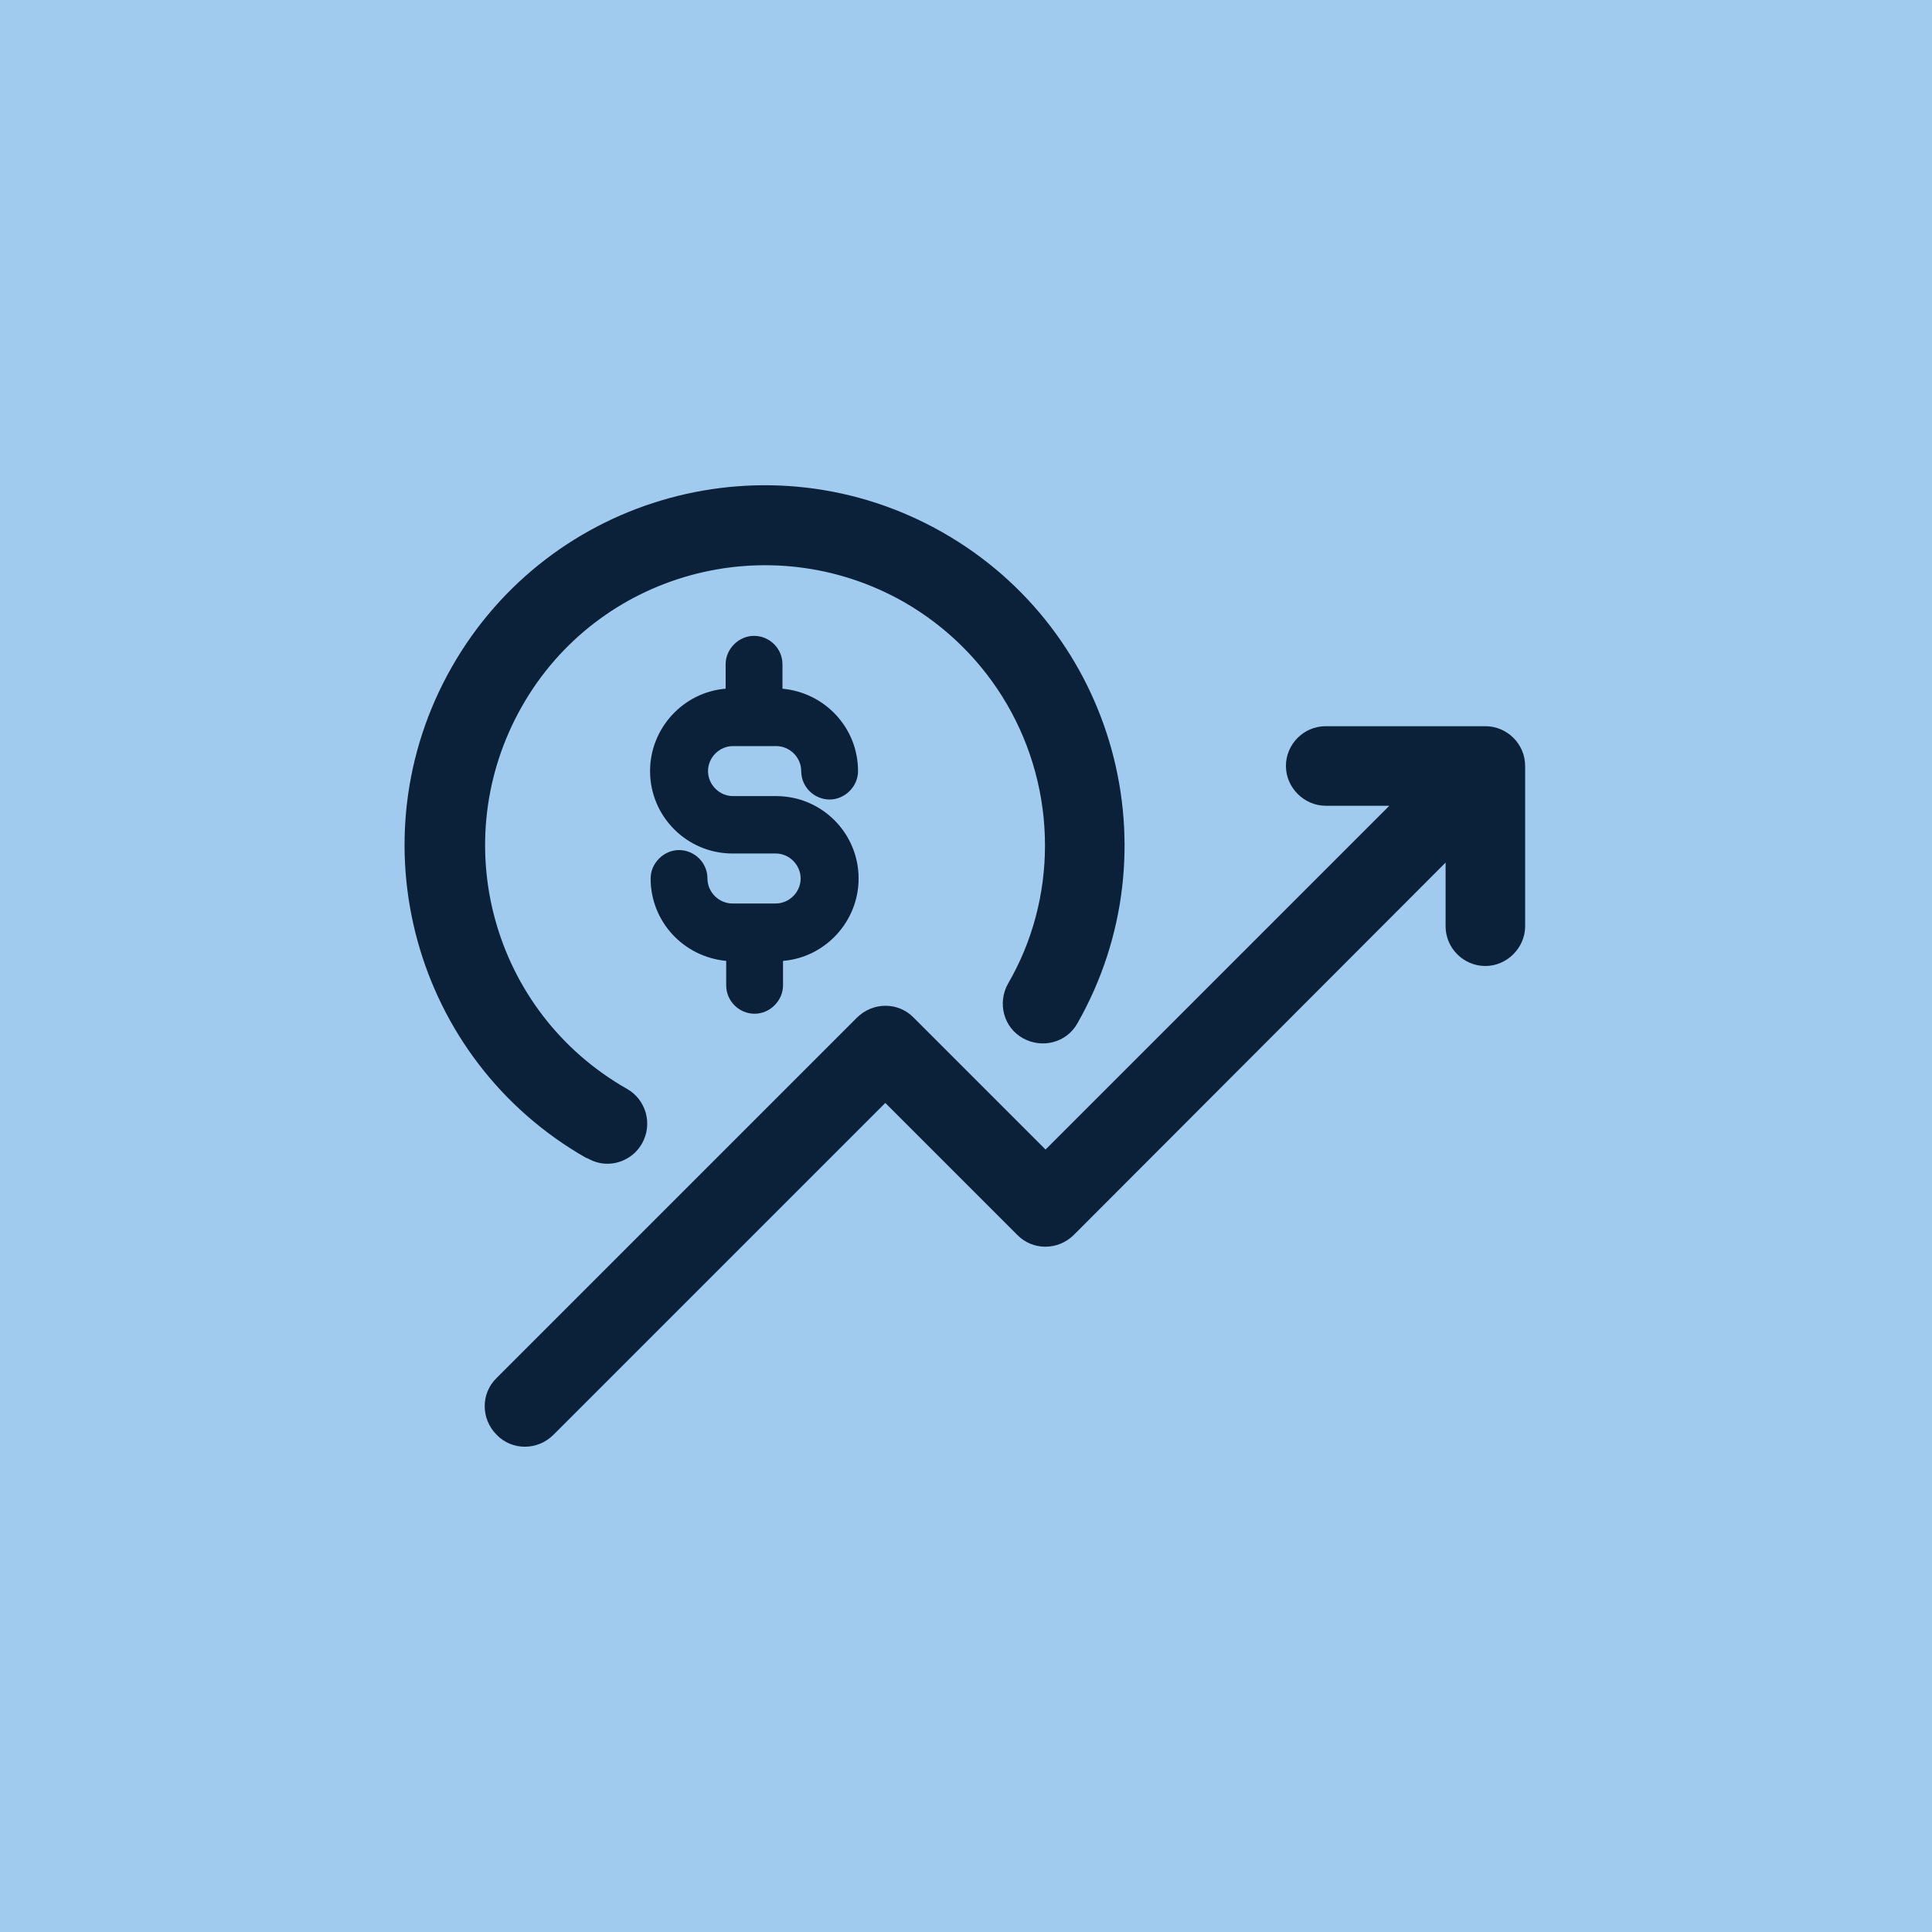 <?xml version="1.0" encoding="UTF-8"?>
<svg id="Layer_1" xmlns="http://www.w3.org/2000/svg" width="34" height="34" viewBox="0 0 34 34">
  <defs>
    <style>
      .cls-1 {
        fill: #A0CBEF;
      }

      .cls-2 {
        fill: #0b2139;
      }
    </style>
  </defs>
  <rect class="cls-1" width="34" height="34"/>
  <g>
    <g id="Layer_19">
      <path class="cls-2" d="M26.15,12.78h-2.82c-.39,0-.7.32-.7.7s.32.7.7.7h1.12l-6.05,6.05-2.32-2.32c-.27-.28-.72-.28-1,0,0,0,0,0,0,0l-6.34,6.34c-.28.27-.28.72,0,1,0,0,0,0,0,0,.27.28.72.28,1,0,0,0,0,0,0,0l5.84-5.84,2.32,2.32c.27.28.72.28,1,0,0,0,0,0,0,0l6.54-6.55v1.12c0,.39.32.7.7.7s.7-.32.7-.7v-2.82c0-.39-.32-.7-.7-.7h0Z"/>
      <path class="cls-2" d="M10.35,20.39c.11.06.22.09.34.09.25,0,.49-.14.61-.36.19-.34.07-.77-.27-.96-2.37-1.35-3.19-4.35-1.85-6.72s4.35-3.19,6.72-1.85c1.54.88,2.49,2.51,2.49,4.29,0,.85-.22,1.69-.65,2.43-.19.34-.08.77.26.96.34.19.77.08.96-.26,1.73-3.04.67-6.91-2.37-8.64-3.04-1.73-6.91-.67-8.64,2.37-1.73,3.04-.67,6.91,2.37,8.64,0,0,0,0,.01,0Z"/>
    </g>
    <path class="cls-2" d="M13.66,14.01h-.76c-.24,0-.44-.2-.44-.44s.2-.44.44-.44h.76c.24,0,.44.2.44.44,0,.28.23.5.5.5s.5-.23.5-.5c0-.76-.58-1.38-1.33-1.45v-.43c0-.28-.23-.5-.5-.5s-.5.23-.5.5v.43c-.74.06-1.33.69-1.33,1.45,0,.8.65,1.45,1.45,1.45h.76c.24,0,.44.2.44.44s-.2.44-.44.44h-.76c-.24,0-.44-.2-.44-.44,0-.28-.23-.5-.5-.5s-.5.23-.5.5c0,.76.58,1.38,1.33,1.45v.43c0,.28.23.5.5.5s.5-.23.5-.5v-.43c.74-.06,1.33-.69,1.33-1.45,0-.8-.65-1.45-1.45-1.45Z"/>
  </g>
</svg>